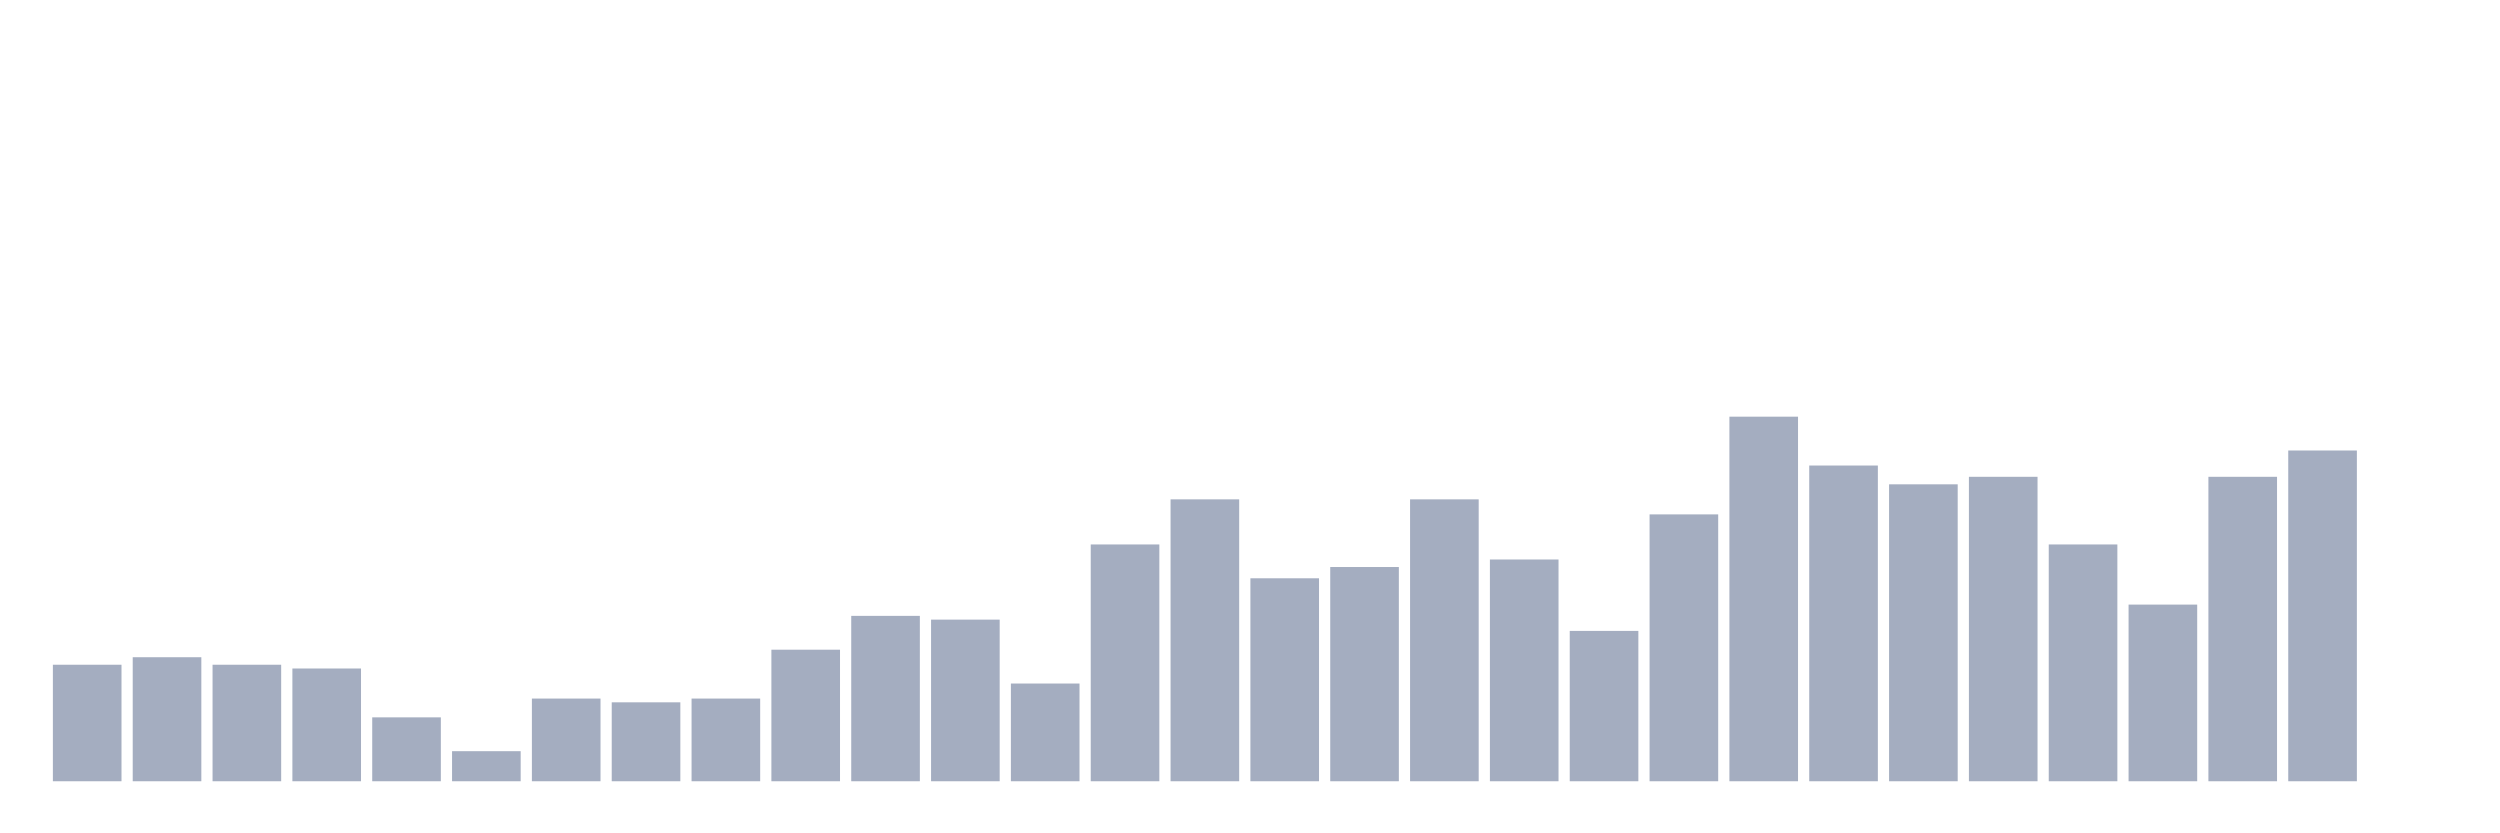 <svg xmlns="http://www.w3.org/2000/svg" viewBox="0 0 480 160"><g transform="translate(10,10)"><rect class="bar" x="0.153" width="13.175" y="117.629" height="22.371" fill="rgb(164,173,192)"></rect><rect class="bar" x="15.482" width="13.175" y="116.186" height="23.814" fill="rgb(164,173,192)"></rect><rect class="bar" x="30.81" width="13.175" y="117.629" height="22.371" fill="rgb(164,173,192)"></rect><rect class="bar" x="46.138" width="13.175" y="118.351" height="21.649" fill="rgb(164,173,192)"></rect><rect class="bar" x="61.466" width="13.175" y="127.732" height="12.268" fill="rgb(164,173,192)"></rect><rect class="bar" x="76.794" width="13.175" y="134.227" height="5.773" fill="rgb(164,173,192)"></rect><rect class="bar" x="92.123" width="13.175" y="124.124" height="15.876" fill="rgb(164,173,192)"></rect><rect class="bar" x="107.451" width="13.175" y="124.845" height="15.155" fill="rgb(164,173,192)"></rect><rect class="bar" x="122.779" width="13.175" y="124.124" height="15.876" fill="rgb(164,173,192)"></rect><rect class="bar" x="138.107" width="13.175" y="114.742" height="25.258" fill="rgb(164,173,192)"></rect><rect class="bar" x="153.436" width="13.175" y="108.247" height="31.753" fill="rgb(164,173,192)"></rect><rect class="bar" x="168.764" width="13.175" y="108.969" height="31.031" fill="rgb(164,173,192)"></rect><rect class="bar" x="184.092" width="13.175" y="121.237" height="18.763" fill="rgb(164,173,192)"></rect><rect class="bar" x="199.42" width="13.175" y="94.536" height="45.464" fill="rgb(164,173,192)"></rect><rect class="bar" x="214.748" width="13.175" y="85.876" height="54.124" fill="rgb(164,173,192)"></rect><rect class="bar" x="230.077" width="13.175" y="101.031" height="38.969" fill="rgb(164,173,192)"></rect><rect class="bar" x="245.405" width="13.175" y="98.866" height="41.134" fill="rgb(164,173,192)"></rect><rect class="bar" x="260.733" width="13.175" y="85.876" height="54.124" fill="rgb(164,173,192)"></rect><rect class="bar" x="276.061" width="13.175" y="97.423" height="42.577" fill="rgb(164,173,192)"></rect><rect class="bar" x="291.39" width="13.175" y="111.134" height="28.866" fill="rgb(164,173,192)"></rect><rect class="bar" x="306.718" width="13.175" y="88.763" height="51.237" fill="rgb(164,173,192)"></rect><rect class="bar" x="322.046" width="13.175" y="70" height="70" fill="rgb(164,173,192)"></rect><rect class="bar" x="337.374" width="13.175" y="79.381" height="60.619" fill="rgb(164,173,192)"></rect><rect class="bar" x="352.702" width="13.175" y="82.99" height="57.01" fill="rgb(164,173,192)"></rect><rect class="bar" x="368.031" width="13.175" y="81.546" height="58.454" fill="rgb(164,173,192)"></rect><rect class="bar" x="383.359" width="13.175" y="94.536" height="45.464" fill="rgb(164,173,192)"></rect><rect class="bar" x="398.687" width="13.175" y="106.082" height="33.918" fill="rgb(164,173,192)"></rect><rect class="bar" x="414.015" width="13.175" y="81.546" height="58.454" fill="rgb(164,173,192)"></rect><rect class="bar" x="429.344" width="13.175" y="76.495" height="63.505" fill="rgb(164,173,192)"></rect><rect class="bar" x="444.672" width="13.175" y="140" height="0" fill="rgb(164,173,192)"></rect></g></svg>